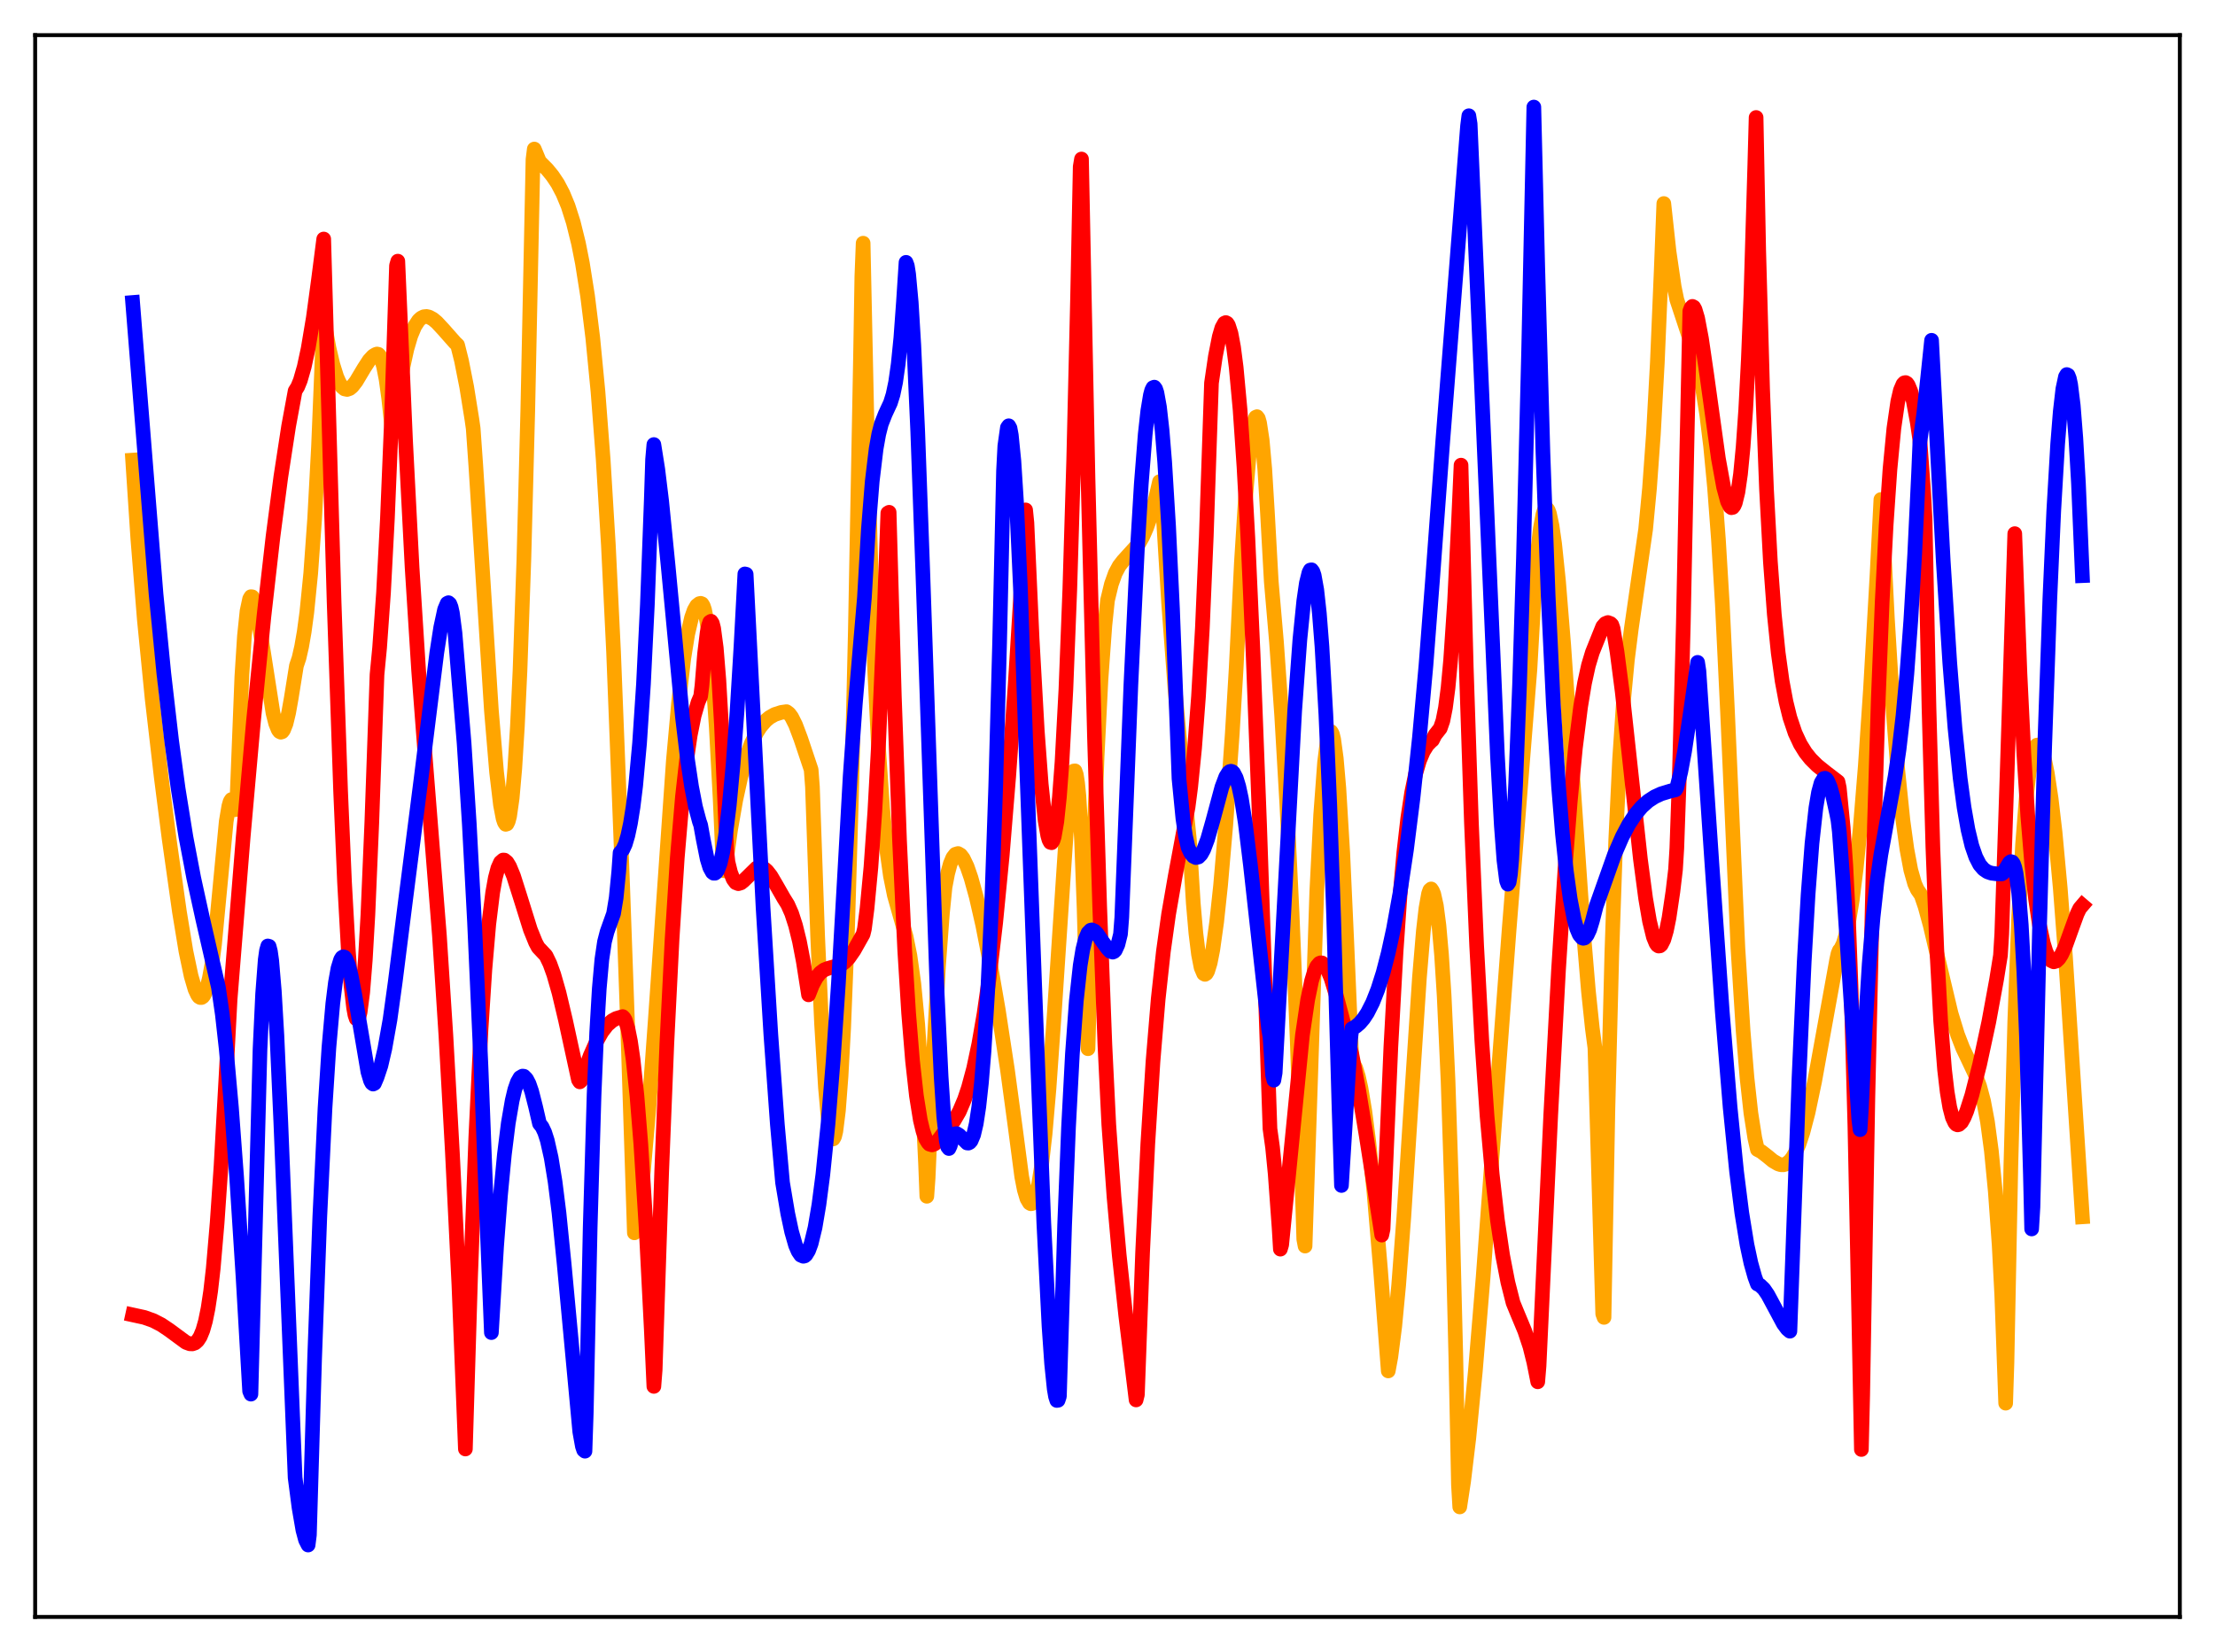 <?xml version="1.0" encoding="utf-8" standalone="no"?>
<!DOCTYPE svg PUBLIC "-//W3C//DTD SVG 1.1//EN"
  "http://www.w3.org/Graphics/SVG/1.1/DTD/svg11.dtd">
<svg xmlns:xlink="http://www.w3.org/1999/xlink" width="453.6pt" height="338.4pt" viewBox="0 0 453.6 338.4" xmlns="http://www.w3.org/2000/svg" version="1.1">
 <defs>
  <style type="text/css">*{stroke-linejoin: round; stroke-linecap: butt}</style>
 </defs>
 <g id="figure_1">
  <g id="patch_1">
   <path d="M 0 338.4 
L 453.6 338.4 
L 453.6 0 
L 0 0 
z
" style="fill: #ffffff"/>
  </g>
  <g id="axes_1">
   <g id="patch_2">
    <path d="M 7.2 331.2 
L 446.4 331.2 
L 446.4 7.2 
L 7.2 7.2 
z
" style="fill: #ffffff"/>
   </g>
   <g id="matplotlib.axis_1"/>
   <g id="matplotlib.axis_2"/>
   <g id="line2d_1">
    <path d="M 27.164 94.248 
L 28.228 110.421 
L 29.559 126.934 
L 31.156 143.129 
L 33.02 159.194 
L 34.617 171.683 
L 36.746 186.766 
L 38.077 194.855 
L 39.142 199.933 
L 39.94 202.65 
L 40.473 203.801 
L 40.739 204.165 
L 41.005 204.327 
L 41.271 204.326 
L 41.537 204.152 
L 41.804 203.795 
L 42.336 202.499 
L 42.868 200.398 
L 43.401 197.49 
L 43.933 193.419 
L 46.329 168.249 
L 46.861 165.116 
L 47.127 164.184 
L 47.393 163.776 
L 47.66 163.871 
L 47.926 164.573 
L 48.192 165.847 
L 48.458 165.557 
L 49.523 138.63 
L 50.055 130.29 
L 50.588 125.167 
L 51.12 122.678 
L 51.386 122.221 
L 51.652 122.252 
L 51.919 122.69 
L 52.451 124.516 
L 53.249 129.015 
L 55.911 146.081 
L 56.444 148.175 
L 56.976 149.497 
L 57.242 149.846 
L 57.508 149.978 
L 57.775 149.892 
L 58.041 149.561 
L 58.573 148.223 
L 59.105 146.018 
L 59.638 143.017 
L 60.703 136.384 
L 61.235 134.789 
L 61.767 132.455 
L 62.3 129.394 
L 62.832 125.432 
L 63.631 117.446 
L 64.429 106.334 
L 65.228 91.406 
L 66.292 65.433 
L 67.357 71.216 
L 68.156 74.64 
L 68.954 77.19 
L 69.487 78.393 
L 70.019 79.209 
L 70.551 79.659 
L 71.084 79.773 
L 71.616 79.582 
L 72.148 79.136 
L 72.947 78.107 
L 74.544 75.429 
L 75.609 73.793 
L 76.407 72.93 
L 76.94 72.605 
L 77.206 72.515 
L 77.472 72.571 
L 77.738 72.834 
L 78.004 73.309 
L 78.537 74.994 
L 79.069 77.723 
L 79.601 81.583 
L 80.4 88.96 
L 80.666 87.791 
L 81.731 79.755 
L 82.529 75.097 
L 83.328 71.475 
L 84.127 68.765 
L 84.925 66.855 
L 85.724 65.628 
L 86.256 65.143 
L 86.788 64.883 
L 87.321 64.821 
L 87.853 64.934 
L 88.652 65.364 
L 89.45 66.031 
L 90.781 67.46 
L 93.177 70.174 
L 93.709 70.676 
L 94.508 73.88 
L 95.572 79.257 
L 96.637 85.902 
L 96.903 87.764 
L 97.436 95.349 
L 100.63 145.51 
L 101.695 158.181 
L 102.493 164.882 
L 103.025 167.663 
L 103.292 168.452 
L 103.558 168.849 
L 103.824 168.765 
L 104.09 168.216 
L 104.356 167.195 
L 104.889 163.47 
L 105.421 157.414 
L 105.953 148.809 
L 106.486 137.424 
L 107.284 114.546 
L 108.083 84.033 
L 109.148 32.666 
L 109.414 30.529 
L 110.479 33.102 
L 112.076 34.711 
L 113.14 36.014 
L 114.205 37.607 
L 115.27 39.627 
L 116.335 42.197 
L 117.399 45.535 
L 118.464 49.844 
L 119.263 53.881 
L 120.327 60.605 
L 121.392 69.212 
L 122.457 80.213 
L 123.521 94.116 
L 124.586 111.646 
L 125.651 133.561 
L 126.716 160.818 
L 127.514 181.523 
L 128.579 211.549 
L 129.91 252.526 
L 130.442 250.13 
L 130.975 246.691 
L 131.773 239.739 
L 132.838 227.63 
L 134.169 209.275 
L 137.895 155.795 
L 138.96 144.017 
L 140.025 134.883 
L 140.823 129.924 
L 141.622 126.494 
L 142.154 124.983 
L 142.687 124.056 
L 143.219 123.642 
L 143.485 123.583 
L 143.751 123.685 
L 144.017 124.115 
L 144.284 124.907 
L 144.816 127.597 
L 145.348 131.787 
L 145.881 137.496 
L 146.679 148.917 
L 147.478 163.73 
L 148.01 175.527 
L 148.276 178.365 
L 148.543 177.614 
L 149.607 169.988 
L 150.672 163.864 
L 151.737 158.998 
L 152.801 155.193 
L 153.866 152.278 
L 154.931 150.097 
L 155.729 148.85 
L 156.794 147.622 
L 157.593 146.955 
L 158.657 146.352 
L 159.988 145.923 
L 161.053 145.771 
L 161.585 146.163 
L 162.118 146.88 
L 162.916 148.472 
L 163.981 151.299 
L 166.111 157.656 
L 166.377 161.17 
L 167.441 191.763 
L 168.24 209.644 
L 169.039 222.774 
L 169.571 228.697 
L 170.103 232.242 
L 170.369 233.063 
L 170.636 233.285 
L 170.902 232.82 
L 171.168 231.713 
L 171.7 227.47 
L 172.233 220.47 
L 172.765 210.635 
L 173.564 190.326 
L 174.362 163.233 
L 175.161 129.187 
L 176.225 72.766 
L 176.492 56.654 
L 176.758 49.814 
L 177.556 87.485 
L 178.355 116.18 
L 179.153 137.858 
L 179.952 153.927 
L 180.751 165.529 
L 181.549 173.736 
L 182.348 179.434 
L 183.146 183.376 
L 184.211 187.165 
L 185.542 191.8 
L 186.34 195.74 
L 187.139 201.459 
L 187.937 209.805 
L 188.736 221.703 
L 189.535 238.266 
L 189.801 245.039 
L 190.067 241.304 
L 191.132 216.886 
L 192.196 197.764 
L 192.995 187.059 
L 193.527 181.724 
L 194.06 178.942 
L 194.592 176.963 
L 195.124 175.676 
L 195.657 174.99 
L 196.189 174.826 
L 196.721 175.137 
L 197.254 175.838 
L 198.052 177.502 
L 198.851 179.819 
L 199.916 183.68 
L 201.247 189.496 
L 202.844 197.65 
L 204.441 206.896 
L 206.304 219.081 
L 207.901 230.884 
L 209.232 241.009 
L 209.764 243.723 
L 210.297 245.511 
L 210.829 246.412 
L 211.095 246.568 
L 211.361 246.526 
L 211.628 246.266 
L 212.16 244.944 
L 212.692 242.626 
L 213.225 239.261 
L 214.023 232.229 
L 214.822 222.968 
L 215.887 207.815 
L 218.548 167.651 
L 219.081 162.179 
L 219.613 158.726 
L 219.879 157.934 
L 220.145 157.901 
L 220.412 158.665 
L 220.678 160.382 
L 220.944 163.078 
L 221.476 171.942 
L 222.009 186.078 
L 222.807 214.811 
L 223.872 176.471 
L 224.671 154.972 
L 225.469 139.082 
L 226.268 128.05 
L 226.8 122.967 
L 227.599 119.654 
L 228.397 117.417 
L 229.196 115.923 
L 229.994 114.893 
L 233.188 111.376 
L 233.987 109.971 
L 234.785 108.156 
L 235.584 105.898 
L 236.649 102.115 
L 237.447 98.662 
L 237.713 99.345 
L 237.98 101.688 
L 239.311 123.415 
L 240.641 141.386 
L 241.972 156.165 
L 243.569 171.979 
L 244.368 185.032 
L 244.9 191.155 
L 245.433 195.473 
L 245.965 198.188 
L 246.497 199.439 
L 246.764 199.582 
L 247.03 199.408 
L 247.296 198.965 
L 247.828 197.24 
L 248.361 194.541 
L 249.159 188.823 
L 249.958 181.338 
L 251.023 168.969 
L 252.353 150.248 
L 253.152 136.798 
L 254.217 115.272 
L 255.015 102.579 
L 255.814 93.11 
L 256.346 88.751 
L 256.879 86.114 
L 257.145 85.476 
L 257.411 85.349 
L 257.677 85.698 
L 257.943 86.624 
L 258.476 90.128 
L 259.008 96.084 
L 259.54 104.784 
L 260.339 119.145 
L 261.404 131.483 
L 262.468 146.58 
L 263.533 164.885 
L 264.598 186.98 
L 265.663 213.425 
L 266.727 245.032 
L 266.993 253.827 
L 267.26 255.235 
L 269.655 182.664 
L 270.454 166.919 
L 271.252 156.159 
L 271.785 151.912 
L 272.051 150.617 
L 272.317 149.952 
L 272.583 149.865 
L 272.849 150.325 
L 273.116 151.435 
L 273.648 155.32 
L 274.18 161.47 
L 274.979 174.713 
L 275.777 192.352 
L 276.842 217.494 
L 277.108 217.75 
L 277.641 218.779 
L 278.173 220.5 
L 278.705 222.877 
L 279.504 227.666 
L 280.303 233.868 
L 281.367 244.185 
L 282.698 259.917 
L 284.295 280.812 
L 284.828 277.91 
L 285.626 271.665 
L 286.425 263.272 
L 287.489 249.209 
L 289.087 224.363 
L 290.684 200.206 
L 291.482 190.689 
L 292.015 186.037 
L 292.547 183.055 
L 292.813 182.315 
L 293.079 182.086 
L 293.345 182.478 
L 293.612 183.12 
L 294.144 185.497 
L 294.676 189.567 
L 295.209 195.618 
L 295.741 203.948 
L 296.54 221.374 
L 297.338 245.707 
L 298.137 278.133 
L 298.669 304.119 
L 298.935 308.668 
L 299.734 303.398 
L 300.799 294.533 
L 302.129 280.878 
L 303.727 261.573 
L 306.122 229.338 
L 309.05 190.38 
L 313.309 137.073 
L 314.108 123.018 
L 314.906 112.846 
L 315.439 108.267 
L 315.971 105.368 
L 316.237 104.545 
L 316.503 104.148 
L 316.769 104.127 
L 317.036 104.471 
L 317.302 105.184 
L 317.834 107.679 
L 318.367 111.392 
L 319.165 119.056 
L 320.23 132.191 
L 321.827 155.547 
L 324.223 190.353 
L 325.287 203.01 
L 326.086 210.627 
L 326.618 214.655 
L 328.215 269.116 
L 328.481 269.847 
L 329.28 227.06 
L 330.079 195.301 
L 330.877 172.069 
L 331.676 155.417 
L 332.474 143.566 
L 333.273 135.09 
L 334.071 128.776 
L 336.999 108.43 
L 337.798 100.003 
L 338.596 88.906 
L 339.395 74.328 
L 340.193 55.386 
L 340.726 41.687 
L 341.791 51.482 
L 342.855 58.753 
L 343.388 61.379 
L 346.848 71.858 
L 347.913 75.942 
L 348.711 79.865 
L 349.51 84.894 
L 350.308 91.406 
L 351.107 99.791 
L 351.905 110.438 
L 352.704 123.67 
L 353.769 145.772 
L 355.898 194.211 
L 356.963 211.113 
L 357.761 220.764 
L 358.56 228.016 
L 359.359 233.115 
L 359.891 235.465 
L 360.689 235.882 
L 362.02 236.915 
L 363.085 237.794 
L 364.15 238.412 
L 364.682 238.574 
L 365.215 238.591 
L 365.747 238.435 
L 366.545 237.805 
L 367.078 237.121 
L 367.61 236.2 
L 368.409 234.361 
L 369.207 231.945 
L 370.272 227.876 
L 371.603 221.539 
L 373.2 212.718 
L 376.128 196.575 
L 376.394 195.356 
L 376.66 194.695 
L 376.927 194.414 
L 377.459 193.327 
L 377.991 191.582 
L 378.524 189.164 
L 379.322 184.286 
L 380.121 177.879 
L 380.919 169.958 
L 381.984 156.916 
L 383.049 141.139 
L 384.38 117.891 
L 385.178 102.32 
L 385.444 105.352 
L 386.509 126.66 
L 387.574 144.039 
L 388.639 157.778 
L 389.703 168.126 
L 390.502 173.94 
L 391.3 178.202 
L 392.099 181.022 
L 392.631 182.204 
L 393.43 183.354 
L 394.228 185.694 
L 395.293 189.596 
L 396.624 195.287 
L 399.552 207.59 
L 400.883 211.937 
L 401.948 214.691 
L 403.279 217.496 
L 404.609 220.318 
L 405.408 222.52 
L 406.207 225.525 
L 407.005 229.767 
L 407.804 235.737 
L 408.602 243.986 
L 409.401 255.106 
L 409.933 265.339 
L 410.732 287.417 
L 410.998 279.139 
L 411.796 238.741 
L 412.595 209.17 
L 413.393 187.905 
L 414.192 172.986 
L 414.991 162.917 
L 415.523 158.351 
L 416.055 155.274 
L 416.588 153.422 
L 416.854 152.903 
L 417.12 152.633 
L 417.386 152.597 
L 417.652 152.785 
L 418.185 153.861 
L 418.717 155.725 
L 419.249 158.328 
L 420.048 163.602 
L 420.847 170.451 
L 421.911 181.93 
L 422.976 195.951 
L 424.573 220.659 
L 426.436 249.247 
L 426.436 249.247 
" clip-path="url(#pc469de8654)" style="fill: none; stroke: #ffa500; stroke-width: 3; stroke-linecap: square"/>
   </g>
   <g id="line2d_2">
    <path d="M 27.164 269.327 
L 29.559 269.85 
L 31.423 270.516 
L 33.02 271.341 
L 34.617 272.41 
L 38.077 274.958 
L 38.876 275.253 
L 39.408 275.269 
L 39.94 275.08 
L 40.473 274.609 
L 41.005 273.781 
L 41.537 272.491 
L 42.07 270.62 
L 42.602 268.009 
L 43.135 264.476 
L 43.667 259.814 
L 44.465 250.497 
L 45.264 238.831 
L 46.329 219.738 
L 47.127 204.65 
L 49.789 171.582 
L 51.919 147.631 
L 54.048 126.253 
L 55.911 109.876 
L 57.508 97.691 
L 59.105 87.307 
L 60.436 80.08 
L 60.969 79.224 
L 61.501 77.918 
L 62.3 75.144 
L 63.098 71.43 
L 64.163 65.087 
L 65.228 57.237 
L 66.292 48.958 
L 68.422 123.333 
L 69.753 162.089 
L 70.551 180.663 
L 71.35 194.966 
L 71.882 201.864 
L 72.415 206.442 
L 72.681 207.884 
L 72.947 208.667 
L 73.213 208.85 
L 73.479 208.437 
L 73.745 207.329 
L 74.278 203.257 
L 74.81 196.594 
L 75.343 187.318 
L 76.141 168.498 
L 77.206 138.206 
L 77.738 132.671 
L 78.537 121.41 
L 79.335 106.249 
L 80.134 86.831 
L 81.199 54.399 
L 81.465 53.493 
L 83.062 90.472 
L 84.393 116.281 
L 85.724 137.281 
L 87.055 154.745 
L 89.983 191.57 
L 91.313 212.099 
L 92.644 236.104 
L 93.975 263.177 
L 95.306 296.803 
L 96.371 261.45 
L 97.436 232.918 
L 98.5 210.967 
L 99.299 198.558 
L 100.097 189.292 
L 100.896 182.799 
L 101.428 179.829 
L 101.961 177.812 
L 102.493 176.629 
L 103.025 176.165 
L 103.292 176.175 
L 103.824 176.608 
L 104.356 177.482 
L 105.155 179.415 
L 106.486 183.609 
L 108.615 190.424 
L 109.68 193.051 
L 110.212 194.051 
L 111.809 195.745 
L 112.608 197.405 
L 113.407 199.616 
L 114.471 203.334 
L 115.802 208.95 
L 118.464 221.193 
L 118.73 221.602 
L 118.996 221.351 
L 120.86 216.259 
L 122.191 213.262 
L 123.255 211.379 
L 124.32 209.981 
L 125.385 209.061 
L 126.183 208.627 
L 127.514 208.231 
L 127.78 208.482 
L 128.047 208.954 
L 128.579 210.633 
L 129.111 213.288 
L 129.644 216.978 
L 130.442 224.492 
L 131.241 234.428 
L 132.305 251.342 
L 133.37 272.213 
L 133.903 283.979 
L 134.169 280.595 
L 135.5 240.066 
L 136.564 213.698 
L 137.629 192.422 
L 138.694 175.752 
L 139.759 163.167 
L 140.557 156.032 
L 141.356 150.57 
L 142.154 146.597 
L 142.953 143.848 
L 143.485 142.606 
L 143.751 140.434 
L 144.284 133.93 
L 144.816 129.559 
L 145.082 128.198 
L 145.348 127.421 
L 145.615 127.257 
L 145.881 127.677 
L 146.147 128.714 
L 146.679 132.709 
L 147.212 139.285 
L 147.744 148.464 
L 148.543 167.237 
L 148.809 173.982 
L 149.075 176.548 
L 149.607 178.712 
L 150.14 180.08 
L 150.672 180.799 
L 151.204 181.008 
L 151.737 180.841 
L 152.269 180.418 
L 154.931 177.804 
L 155.463 177.64 
L 155.996 177.682 
L 156.528 177.936 
L 157.06 178.391 
L 157.859 179.413 
L 158.924 181.222 
L 160.521 184.016 
L 161.319 185.291 
L 162.118 187.096 
L 162.916 189.563 
L 163.715 192.808 
L 164.513 196.976 
L 165.578 203.776 
L 166.377 201.748 
L 167.175 200.258 
L 167.974 199.26 
L 168.772 198.665 
L 169.571 198.354 
L 172.233 197.617 
L 173.031 197.045 
L 173.83 196.198 
L 174.895 194.663 
L 176.758 191.354 
L 177.024 190.254 
L 177.556 186.1 
L 178.355 177.619 
L 179.153 166.218 
L 179.952 151.639 
L 181.017 127.191 
L 181.815 105.089 
L 182.081 104.933 
L 183.146 142.561 
L 184.211 172.126 
L 185.276 194.675 
L 186.074 207.513 
L 186.873 217.307 
L 187.671 224.468 
L 188.47 229.439 
L 189.002 231.648 
L 189.535 233.198 
L 190.067 234.076 
L 190.333 234.359 
L 190.865 234.512 
L 191.398 234.309 
L 191.93 233.831 
L 192.729 232.771 
L 193.793 231.328 
L 194.858 230.228 
L 195.391 229.519 
L 196.455 227.682 
L 197.52 225.18 
L 198.319 222.8 
L 199.383 218.853 
L 200.448 213.839 
L 201.513 207.695 
L 202.577 200.262 
L 203.908 188.932 
L 205.239 175.267 
L 206.57 159.016 
L 207.901 140.158 
L 209.232 118.64 
L 210.031 104.448 
L 210.297 107.08 
L 211.361 130.792 
L 212.426 149.802 
L 213.225 160.584 
L 214.023 168.07 
L 214.556 171.126 
L 214.822 172.061 
L 215.088 172.54 
L 215.354 172.613 
L 215.62 172.229 
L 215.887 171.393 
L 216.419 168.308 
L 216.951 163.253 
L 217.484 156.113 
L 218.282 141.175 
L 219.081 120.744 
L 219.879 94.138 
L 220.678 60.674 
L 221.21 34.128 
L 221.476 32.572 
L 222.807 97.931 
L 224.138 151.158 
L 225.203 185.763 
L 226.268 214.039 
L 227.066 230.358 
L 228.131 245.151 
L 229.196 257.054 
L 230.527 269.406 
L 232.656 286.752 
L 232.922 285.68 
L 233.987 256.572 
L 235.052 234.304 
L 236.116 217.429 
L 237.181 204.635 
L 238.246 194.878 
L 239.311 187.271 
L 240.641 179.595 
L 243.303 165.3 
L 243.836 161.2 
L 244.634 153.239 
L 245.433 142.68 
L 246.231 128.596 
L 247.03 109.893 
L 248.095 78.443 
L 248.893 73 
L 249.692 68.952 
L 250.224 67.144 
L 250.756 66.192 
L 251.023 66.071 
L 251.289 66.21 
L 251.555 66.612 
L 252.087 68.272 
L 252.62 71.132 
L 253.152 75.263 
L 253.951 83.938 
L 254.749 95.608 
L 255.548 110.205 
L 256.612 133.863 
L 257.943 168.905 
L 260.073 231.206 
L 260.605 235.049 
L 261.137 240.439 
L 261.936 251.444 
L 262.202 255.868 
L 262.468 254.978 
L 266.727 211.993 
L 267.792 204.783 
L 268.591 200.924 
L 269.123 199.138 
L 269.655 197.948 
L 270.188 197.327 
L 270.454 197.219 
L 270.72 197.239 
L 271.252 197.634 
L 271.785 198.458 
L 272.583 200.397 
L 273.648 203.881 
L 276.842 215.99 
L 278.173 222.914 
L 279.77 232.552 
L 282.964 252.989 
L 283.231 251.761 
L 283.763 239.471 
L 284.828 214.464 
L 285.892 194.993 
L 286.691 183.557 
L 287.489 174.567 
L 288.288 167.596 
L 289.087 162.357 
L 289.885 158.534 
L 290.684 155.804 
L 291.482 153.913 
L 292.281 152.632 
L 293.079 151.806 
L 293.345 151.593 
L 293.878 150.537 
L 294.943 149.186 
L 295.475 147.65 
L 296.007 144.982 
L 296.54 140.891 
L 297.072 135.173 
L 297.871 123.272 
L 298.669 107.16 
L 299.201 95.276 
L 300.266 136.584 
L 301.331 168.648 
L 302.396 193.657 
L 303.46 213.238 
L 304.525 228.584 
L 305.59 240.594 
L 306.655 249.939 
L 307.719 257.137 
L 308.784 262.633 
L 309.849 266.845 
L 310.647 268.793 
L 312.244 272.63 
L 313.309 275.834 
L 314.108 279.042 
L 314.906 283.036 
L 315.172 279.823 
L 317.568 228.407 
L 319.165 198.642 
L 320.496 177.866 
L 321.561 164.189 
L 322.625 153.178 
L 323.69 144.736 
L 324.489 139.932 
L 325.287 136.299 
L 326.086 133.645 
L 328.215 128.339 
L 328.748 127.727 
L 329.28 127.514 
L 329.812 127.719 
L 330.079 127.983 
L 330.345 128.75 
L 331.143 133.499 
L 332.208 141.7 
L 333.805 156.378 
L 335.935 175.99 
L 336.999 184.015 
L 337.798 188.683 
L 338.596 191.938 
L 339.129 193.236 
L 339.395 193.608 
L 339.661 193.783 
L 339.927 193.75 
L 340.193 193.52 
L 340.726 192.47 
L 341.258 190.641 
L 341.791 188.011 
L 342.589 182.615 
L 343.121 178.126 
L 343.388 173.772 
L 343.92 158.49 
L 344.719 127.863 
L 345.517 88.437 
L 346.049 63.732 
L 346.316 63.042 
L 346.582 62.759 
L 346.848 62.9 
L 347.114 63.369 
L 347.647 65.148 
L 348.445 69.371 
L 349.51 76.691 
L 351.905 93.92 
L 352.97 99.778 
L 353.769 102.727 
L 354.301 103.786 
L 354.567 103.993 
L 354.833 103.935 
L 355.1 103.61 
L 355.366 102.997 
L 355.898 100.806 
L 356.431 97.11 
L 356.963 91.579 
L 357.495 83.961 
L 358.028 73.742 
L 358.56 60.521 
L 359.359 33.741 
L 359.625 24.064 
L 360.157 51.294 
L 360.956 79.642 
L 361.754 100.179 
L 362.553 115.082 
L 363.351 125.834 
L 364.15 133.704 
L 364.948 139.469 
L 365.747 143.742 
L 366.545 146.982 
L 367.61 150.142 
L 368.675 152.426 
L 369.74 154.143 
L 370.804 155.478 
L 372.135 156.798 
L 373.999 158.295 
L 376.394 160.127 
L 376.66 161.387 
L 377.459 169.498 
L 377.991 177.231 
L 378.524 187.795 
L 379.056 201.907 
L 379.855 230.677 
L 380.653 269.65 
L 381.185 296.906 
L 381.452 285.827 
L 382.516 224.74 
L 383.581 178.151 
L 384.646 143.197 
L 385.444 123.238 
L 386.243 107.74 
L 387.041 96.1 
L 387.84 87.748 
L 388.639 82.24 
L 389.171 79.95 
L 389.703 78.699 
L 389.969 78.421 
L 390.236 78.361 
L 390.502 78.512 
L 390.768 78.867 
L 391.3 80.159 
L 391.833 82.209 
L 392.631 86.534 
L 393.164 90.187 
L 393.962 101.201 
L 394.228 106.328 
L 395.027 144.87 
L 395.825 173.535 
L 396.624 194.415 
L 397.423 209.144 
L 398.221 219.114 
L 398.753 223.658 
L 399.286 226.834 
L 399.818 228.88 
L 400.351 230.015 
L 400.617 230.302 
L 400.883 230.411 
L 401.149 230.345 
L 401.681 229.869 
L 402.214 228.915 
L 402.746 227.636 
L 403.811 224.313 
L 405.408 218.015 
L 407.271 209.353 
L 408.868 200.653 
L 409.667 195.693 
L 409.933 191.289 
L 410.998 159.385 
L 412.595 109.308 
L 413.66 138.015 
L 414.458 154.409 
L 415.257 167.097 
L 416.055 176.815 
L 416.854 184.142 
L 417.652 189.487 
L 418.451 193.205 
L 418.983 194.916 
L 419.516 196.086 
L 420.048 196.77 
L 420.58 197.014 
L 421.113 196.862 
L 421.645 196.352 
L 422.177 195.52 
L 422.976 193.79 
L 424.307 190.088 
L 425.372 187.167 
L 425.904 186.065 
L 426.436 185.445 
L 426.436 185.445 
" clip-path="url(#pc469de8654)" style="fill: none; stroke: #ff0000; stroke-width: 3; stroke-linecap: square"/>
   </g>
   <g id="line2d_3">
    <path d="M 27.164 61.961 
L 31.955 121.674 
L 33.552 137.946 
L 35.149 151.759 
L 36.48 161.527 
L 38.077 171.449 
L 39.674 179.835 
L 41.537 188.34 
L 44.732 202.25 
L 45.53 207.77 
L 46.329 214.918 
L 47.393 226.804 
L 48.458 241.118 
L 49.789 261.87 
L 51.12 284.946 
L 51.386 285.566 
L 53.249 214.911 
L 53.782 203.562 
L 54.314 196.57 
L 54.58 194.677 
L 54.847 193.763 
L 55.113 193.842 
L 55.379 194.866 
L 55.645 196.74 
L 56.177 203.016 
L 56.71 212.142 
L 57.508 229.926 
L 60.436 302.675 
L 61.235 308.814 
L 62.033 313.442 
L 62.566 315.424 
L 63.098 316.473 
L 63.364 314.401 
L 64.429 278.229 
L 65.494 249.182 
L 66.559 226.981 
L 67.357 214.574 
L 68.156 205.531 
L 68.688 201.261 
L 69.22 198.307 
L 69.753 196.578 
L 70.019 196.142 
L 70.285 195.973 
L 70.551 196.058 
L 70.817 196.381 
L 71.35 197.677 
L 71.882 199.724 
L 72.681 203.874 
L 75.343 219.563 
L 75.875 221.353 
L 76.141 221.855 
L 76.407 222.055 
L 76.673 221.917 
L 77.206 220.674 
L 78.004 218.278 
L 78.803 214.842 
L 79.868 208.865 
L 80.932 201.181 
L 83.062 184.312 
L 86.256 159.319 
L 89.45 133.702 
L 90.249 128.543 
L 91.047 124.841 
L 91.58 123.581 
L 91.846 123.453 
L 92.112 123.687 
L 92.378 124.364 
L 92.644 125.552 
L 93.177 129.655 
L 95.04 152.241 
L 96.105 168.779 
L 97.169 188.794 
L 98.5 218.443 
L 99.831 253.184 
L 100.63 272.962 
L 101.695 255.29 
L 102.493 244.833 
L 103.292 236.477 
L 104.09 230.058 
L 104.889 225.418 
L 105.421 223.191 
L 105.953 221.654 
L 106.486 220.729 
L 107.018 220.418 
L 107.284 220.454 
L 107.817 220.99 
L 108.349 222.012 
L 108.881 223.555 
L 109.68 226.696 
L 110.479 230.155 
L 111.011 230.822 
L 111.543 231.945 
L 112.076 233.604 
L 112.874 237.138 
L 113.673 242.053 
L 114.471 248.405 
L 115.536 258.971 
L 118.73 293.285 
L 119.263 296.248 
L 119.529 297.035 
L 119.795 297.251 
L 120.061 289.295 
L 120.86 251.403 
L 121.658 224.262 
L 122.191 211.52 
L 122.723 202.495 
L 123.255 196.52 
L 123.788 192.916 
L 124.32 190.865 
L 125.651 187.127 
L 126.183 183.913 
L 126.716 178.469 
L 126.982 174.68 
L 127.514 174.077 
L 128.047 172.924 
L 128.579 171.123 
L 129.111 168.623 
L 129.644 165.282 
L 130.176 160.955 
L 130.975 152.217 
L 131.773 140.147 
L 132.572 123.844 
L 133.37 102.513 
L 133.636 94.139 
L 133.903 91.06 
L 134.701 96.092 
L 135.5 102.647 
L 136.831 115.996 
L 139.759 146.905 
L 140.823 155.794 
L 141.622 161.12 
L 142.42 165.253 
L 143.219 168.25 
L 143.485 169.008 
L 144.017 171.952 
L 144.816 175.952 
L 145.348 177.695 
L 145.881 178.672 
L 146.147 178.868 
L 146.413 178.866 
L 146.679 178.664 
L 146.945 178.262 
L 147.478 176.846 
L 148.01 174.542 
L 148.543 171.373 
L 149.341 164.979 
L 150.14 156.414 
L 150.938 145.664 
L 151.737 132.477 
L 152.535 117.56 
L 152.801 117.623 
L 156.262 185.851 
L 157.859 211.929 
L 159.19 230.297 
L 160.255 242.234 
L 161.319 248.556 
L 162.118 252.304 
L 162.916 255.086 
L 163.449 256.318 
L 163.981 257.101 
L 164.513 257.328 
L 164.78 257.265 
L 165.046 257.043 
L 165.578 256.169 
L 166.111 254.737 
L 166.909 251.451 
L 167.708 246.74 
L 168.506 240.612 
L 169.571 230.159 
L 170.636 217.067 
L 171.7 201.342 
L 173.031 178.06 
L 174.096 159.04 
L 175.161 144.102 
L 176.225 131.675 
L 177.024 122.363 
L 177.823 108.509 
L 178.621 98.581 
L 179.42 91.918 
L 179.952 88.941 
L 180.484 86.856 
L 181.283 84.812 
L 182.348 82.519 
L 182.88 80.816 
L 183.412 78.284 
L 183.945 74.541 
L 184.477 69.223 
L 185.009 61.913 
L 185.542 53.737 
L 185.808 54.45 
L 186.074 56.131 
L 186.607 61.944 
L 187.139 70.728 
L 187.937 88.397 
L 189.002 117.91 
L 191.93 203.683 
L 192.729 220.531 
L 193.261 228.611 
L 193.793 233.687 
L 194.06 234.915 
L 194.326 235.257 
L 194.592 234.689 
L 195.124 232.903 
L 195.391 232.455 
L 195.657 232.23 
L 195.923 232.204 
L 196.455 232.533 
L 198.052 234.125 
L 198.319 234.145 
L 198.585 234.006 
L 198.851 233.7 
L 199.383 232.446 
L 199.916 230.178 
L 200.448 226.702 
L 200.98 221.821 
L 201.513 215.345 
L 202.311 202.206 
L 203.11 184.372 
L 203.908 161.067 
L 204.707 131.597 
L 205.505 96.48 
L 205.772 91.343 
L 206.304 87.575 
L 206.57 87.213 
L 206.836 87.687 
L 207.103 89.14 
L 207.635 94.46 
L 208.167 102.84 
L 208.966 120.412 
L 210.031 151.171 
L 211.894 202.099 
L 213.757 250.47 
L 214.822 271.667 
L 215.354 279.316 
L 215.887 284.503 
L 216.153 286.043 
L 216.419 286.862 
L 216.685 286.822 
L 216.951 286.014 
L 218.016 251.025 
L 218.815 230.993 
L 219.613 215.884 
L 220.412 205.036 
L 221.21 197.729 
L 221.743 194.482 
L 222.275 192.341 
L 222.807 191.077 
L 223.34 190.538 
L 223.606 190.476 
L 224.138 190.71 
L 224.671 191.257 
L 225.735 192.813 
L 226.8 194.27 
L 227.332 194.842 
L 227.865 195.03 
L 228.131 194.917 
L 228.397 194.649 
L 228.929 193.482 
L 229.462 191.335 
L 229.728 187.916 
L 231.591 140.244 
L 232.922 112.35 
L 233.721 99.089 
L 234.519 88.98 
L 235.052 84.137 
L 235.584 80.923 
L 235.85 79.934 
L 236.116 79.407 
L 236.383 79.298 
L 236.649 79.644 
L 236.915 80.438 
L 237.447 83.38 
L 237.98 88.125 
L 238.512 94.654 
L 239.311 107.768 
L 240.109 124.619 
L 241.174 152.37 
L 241.44 159.488 
L 242.239 167.665 
L 242.771 171.236 
L 243.303 173.595 
L 243.836 174.72 
L 244.368 175.396 
L 244.9 175.663 
L 245.433 175.54 
L 245.965 174.993 
L 246.497 174.025 
L 247.296 171.903 
L 248.361 168.155 
L 250.224 161.233 
L 251.023 159.112 
L 251.555 158.263 
L 251.821 158.042 
L 252.087 157.971 
L 252.353 158.059 
L 252.62 158.312 
L 253.152 159.338 
L 253.684 161.079 
L 254.217 163.549 
L 255.015 168.572 
L 256.08 177.281 
L 259.807 210.892 
L 260.073 212.413 
L 260.605 220.208 
L 260.871 221.254 
L 261.137 219.743 
L 265.13 145.629 
L 266.195 131.034 
L 266.993 123.079 
L 267.526 119.419 
L 268.058 117.271 
L 268.324 116.765 
L 268.591 116.718 
L 268.857 117.072 
L 269.123 117.846 
L 269.655 120.815 
L 270.188 125.652 
L 270.72 132.42 
L 271.519 146.337 
L 272.317 164.832 
L 273.116 187.926 
L 274.18 225.837 
L 274.713 242.826 
L 276.576 212.85 
L 276.842 210.708 
L 277.641 210.266 
L 278.439 209.592 
L 279.238 208.661 
L 280.036 207.449 
L 281.101 205.352 
L 282.166 202.652 
L 283.231 199.286 
L 284.295 195.192 
L 285.36 190.302 
L 286.691 182.958 
L 288.022 174.097 
L 289.353 163.53 
L 290.684 151.029 
L 292.015 136.301 
L 293.345 118.976 
L 295.475 90.127 
L 300.532 25.783 
L 300.799 23.709 
L 301.065 25.376 
L 303.46 80.381 
L 306.655 154.77 
L 307.453 169.148 
L 307.985 176.221 
L 308.518 180.405 
L 308.784 181.109 
L 309.05 180.705 
L 309.316 179.065 
L 309.583 176.01 
L 310.381 160.6 
L 311.18 140.316 
L 311.978 114.298 
L 313.043 71.764 
L 314.108 21.927 
L 314.906 54.663 
L 315.971 92.721 
L 317.036 121.959 
L 318.1 144.202 
L 319.165 161.043 
L 319.964 170.793 
L 320.762 178.411 
L 321.561 184.167 
L 322.359 188.295 
L 322.892 190.205 
L 323.424 191.459 
L 323.956 192.092 
L 324.223 192.196 
L 324.489 192.136 
L 325.021 191.552 
L 325.553 190.406 
L 326.086 188.676 
L 326.884 185.6 
L 330.611 175.074 
L 332.208 171.394 
L 333.539 168.875 
L 334.87 166.845 
L 336.201 165.265 
L 337.532 164.072 
L 338.863 163.209 
L 340.193 162.598 
L 342.057 162.029 
L 343.121 161.785 
L 343.388 161.342 
L 344.186 158.153 
L 344.985 153.855 
L 346.049 146.761 
L 347.647 135.674 
L 347.913 137.416 
L 350.575 176.937 
L 352.704 207.305 
L 354.301 226.788 
L 355.632 240.018 
L 356.697 248.439 
L 357.761 254.978 
L 358.56 258.717 
L 359.359 261.563 
L 359.891 263.011 
L 360.423 263.263 
L 361.222 264.032 
L 362.02 265.192 
L 363.351 267.669 
L 365.215 271.146 
L 366.013 272.222 
L 366.545 272.674 
L 367.078 258.017 
L 368.409 220.76 
L 369.473 197.056 
L 370.272 183.205 
L 371.071 172.732 
L 371.869 165.483 
L 372.401 162.312 
L 372.934 160.35 
L 373.466 159.478 
L 373.732 159.41 
L 373.999 159.564 
L 374.265 159.923 
L 374.797 161.185 
L 375.329 163.051 
L 376.128 166.672 
L 376.394 168.029 
L 376.66 170.292 
L 377.459 181.088 
L 380.653 229.295 
L 380.919 231.395 
L 381.185 227.067 
L 381.984 210.179 
L 382.783 197.427 
L 383.581 187.843 
L 384.38 180.622 
L 385.178 175.045 
L 386.509 167.694 
L 388.106 158.946 
L 388.905 153.462 
L 389.703 146.614 
L 390.502 137.991 
L 391.3 127.143 
L 392.099 113.594 
L 392.897 96.931 
L 393.164 90.57 
L 393.962 84.715 
L 394.761 77.347 
L 395.559 69.703 
L 397.955 115.053 
L 399.286 135.764 
L 400.351 149.119 
L 401.415 159.453 
L 402.214 165.388 
L 403.012 169.927 
L 403.811 173.25 
L 404.609 175.548 
L 405.408 177.106 
L 406.207 178.038 
L 407.005 178.579 
L 407.804 178.851 
L 408.868 178.986 
L 409.933 179.004 
L 410.199 178.82 
L 410.732 177.983 
L 411.53 176.669 
L 411.796 176.488 
L 412.063 176.557 
L 412.329 176.926 
L 412.595 177.686 
L 412.861 178.873 
L 413.393 182.856 
L 413.926 189.407 
L 414.458 199.059 
L 414.991 212.352 
L 415.789 240.39 
L 416.055 251.731 
L 416.321 247.261 
L 417.652 190.536 
L 418.717 153.006 
L 419.782 122.608 
L 420.58 104.621 
L 421.379 90.95 
L 421.911 84.287 
L 422.444 79.658 
L 422.976 77.17 
L 423.242 76.721 
L 423.508 76.851 
L 423.775 77.518 
L 424.041 78.772 
L 424.573 83.051 
L 425.105 89.777 
L 425.638 99.008 
L 426.436 117.911 
L 426.436 117.911 
" clip-path="url(#pc469de8654)" style="fill: none; stroke: #0000ff; stroke-width: 3; stroke-linecap: square"/>
   </g>
   <g id="patch_3">
    <path d="M 7.2 331.2 
L 7.2 7.2 
" style="fill: none; stroke: #000000; stroke-width: 0.8; stroke-linejoin: miter; stroke-linecap: square"/>
   </g>
   <g id="patch_4">
    <path d="M 446.4 331.2 
L 446.4 7.2 
" style="fill: none; stroke: #000000; stroke-width: 0.8; stroke-linejoin: miter; stroke-linecap: square"/>
   </g>
   <g id="patch_5">
    <path d="M 7.2 331.2 
L 446.4 331.2 
" style="fill: none; stroke: #000000; stroke-width: 0.8; stroke-linejoin: miter; stroke-linecap: square"/>
   </g>
   <g id="patch_6">
    <path d="M 7.2 7.2 
L 446.4 7.2 
" style="fill: none; stroke: #000000; stroke-width: 0.8; stroke-linejoin: miter; stroke-linecap: square"/>
   </g>
  </g>
 </g>
 <defs>
  <clipPath id="pc469de8654">
   <rect x="7.2" y="7.2" width="439.2" height="324"/>
  </clipPath>
 </defs>
</svg>

